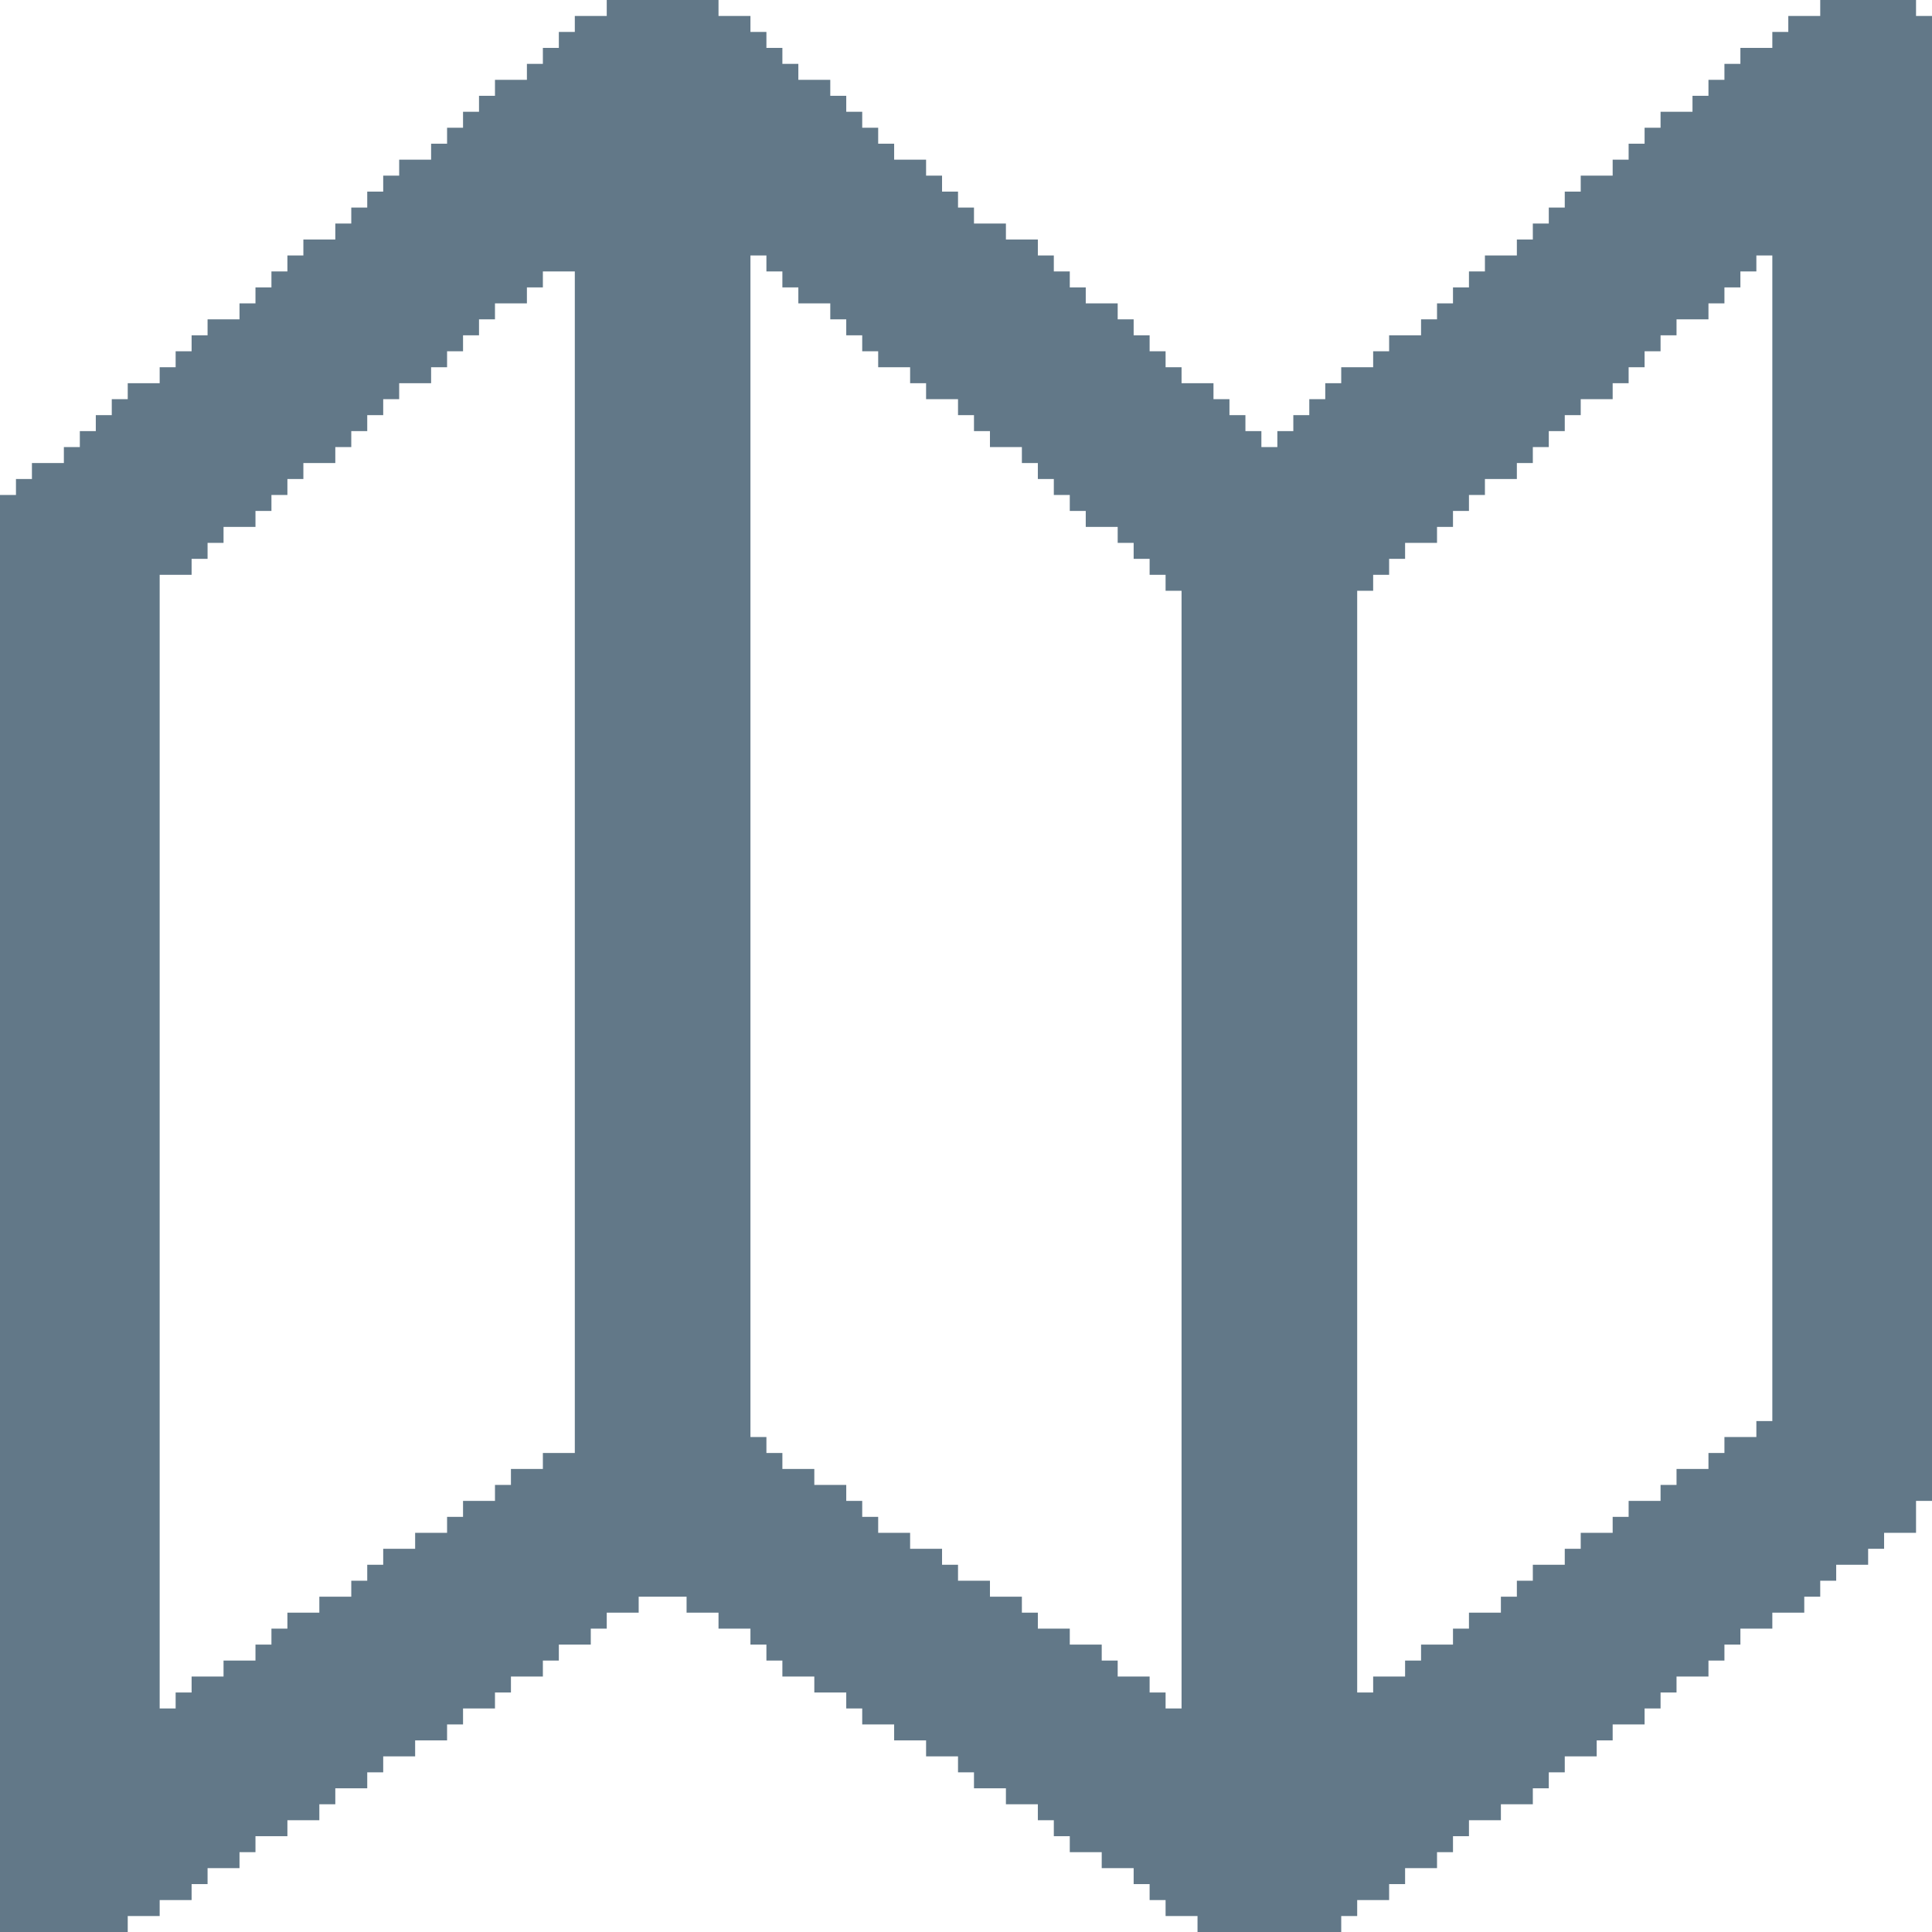 <?xml version="1.0" encoding="UTF-8"?>
<svg version="1.1" xmlns="http://www.w3.org/2000/svg" width="121" height="121">
<path d="M0,0 L7,0 L7,1 L9,1 L9,2 L10,2 L10,3 L11,3 L11,4 L12,4 L12,5 L14,5 L14,6 L15,6 L15,7 L16,7 L16,8 L17,8 L17,9 L18,9 L18,10 L20,10 L20,11 L21,11 L21,12 L22,12 L22,13 L23,13 L23,14 L25,14 L25,15 L27,15 L27,16 L28,16 L28,17 L29,17 L29,18 L30,18 L30,19 L32,19 L32,20 L33,20 L33,21 L34,21 L34,22 L35,22 L35,23 L36,23 L36,24 L38,24 L38,25 L39,25 L39,26 L40,26 L40,27 L41,27 L41,28 L42,28 L42,27 L43,27 L43,26 L44,26 L44,25 L45,25 L45,24 L46,24 L46,23 L48,23 L48,22 L49,22 L49,21 L51,21 L51,20 L52,20 L52,19 L53,19 L53,18 L54,18 L54,17 L55,17 L55,16 L57,16 L57,15 L58,15 L58,14 L59,14 L59,13 L60,13 L60,12 L61,12 L61,11 L63,11 L63,10 L64,10 L64,9 L65,9 L65,8 L66,8 L66,7 L68,7 L68,6 L69,6 L69,5 L70,5 L70,4 L71,4 L71,3 L73,3 L73,2 L74,2 L74,1 L76,1 L76,0 L82,0 L82,1 L83,1 L83,94 L82,94 L82,96 L80,96 L80,97 L79,97 L79,98 L77,98 L77,99 L76,99 L76,100 L75,100 L75,101 L73,101 L73,102 L71,102 L71,103 L70,103 L70,104 L69,104 L69,105 L67,105 L67,106 L66,106 L66,107 L65,107 L65,108 L63,108 L63,109 L62,109 L62,110 L60,110 L60,111 L59,111 L59,112 L58,112 L58,113 L56,113 L56,114 L54,114 L54,115 L53,115 L53,116 L52,116 L52,117 L50,117 L50,118 L49,118 L49,119 L47,119 L47,120 L46,120 L46,121 L37,121 L37,120 L35,120 L35,119 L34,119 L34,118 L33,118 L33,117 L31,117 L31,116 L29,116 L29,115 L28,115 L28,114 L27,114 L27,113 L25,113 L25,112 L23,112 L23,111 L22,111 L22,110 L20,110 L20,109 L18,109 L18,108 L16,108 L16,107 L15,107 L15,106 L13,106 L13,105 L11,105 L11,104 L10,104 L10,103 L9,103 L9,102 L7,102 L7,101 L5,101 L5,100 L2,100 L2,101 L0,101 L0,102 L-1,102 L-1,103 L-3,103 L-3,104 L-4,104 L-4,105 L-6,105 L-6,106 L-7,106 L-7,107 L-9,107 L-9,108 L-10,108 L-10,109 L-12,109 L-12,110 L-14,110 L-14,111 L-15,111 L-15,112 L-17,112 L-17,113 L-18,113 L-18,114 L-20,114 L-20,115 L-22,115 L-22,116 L-23,116 L-23,117 L-25,117 L-25,118 L-26,118 L-26,119 L-28,119 L-28,120 L-30,120 L-30,121 L-38,121 L-38,31 L-37,31 L-37,30 L-36,30 L-36,29 L-34,29 L-34,28 L-33,28 L-33,27 L-32,27 L-32,26 L-31,26 L-31,25 L-30,25 L-30,24 L-28,24 L-28,23 L-27,23 L-27,22 L-26,22 L-26,21 L-25,21 L-25,20 L-23,20 L-23,19 L-22,19 L-22,18 L-21,18 L-21,17 L-20,17 L-20,16 L-19,16 L-19,15 L-17,15 L-17,14 L-16,14 L-16,13 L-15,13 L-15,12 L-14,12 L-14,11 L-13,11 L-13,10 L-11,10 L-11,9 L-10,9 L-10,8 L-9,8 L-9,7 L-8,7 L-8,6 L-7,6 L-7,5 L-5,5 L-5,4 L-4,4 L-4,3 L-3,3 L-3,2 L-2,2 L-2,1 L0,1 Z M9,16 L9,90 L10,90 L10,91 L11,91 L11,92 L13,92 L13,93 L15,93 L15,94 L16,94 L16,95 L17,95 L17,96 L19,96 L19,97 L21,97 L21,98 L22,98 L22,99 L24,99 L24,100 L26,100 L26,101 L27,101 L27,102 L29,102 L29,103 L31,103 L31,104 L32,104 L32,105 L34,105 L34,106 L35,106 L35,107 L36,107 L36,37 L35,37 L35,36 L34,36 L34,35 L33,35 L33,34 L32,34 L32,33 L30,33 L30,32 L29,32 L29,31 L28,31 L28,30 L27,30 L27,29 L26,29 L26,28 L24,28 L24,27 L23,27 L23,26 L22,26 L22,25 L20,25 L20,24 L19,24 L19,23 L17,23 L17,22 L16,22 L16,21 L15,21 L15,20 L14,20 L14,19 L12,19 L12,18 L11,18 L11,17 L10,17 L10,16 Z M72,16 L72,17 L71,17 L71,18 L70,18 L70,19 L69,19 L69,20 L67,20 L67,21 L66,21 L66,22 L65,22 L65,23 L64,23 L64,24 L63,24 L63,25 L61,25 L61,26 L60,26 L60,27 L59,27 L59,28 L58,28 L58,29 L57,29 L57,30 L55,30 L55,31 L54,31 L54,32 L53,32 L53,33 L52,33 L52,34 L50,34 L50,35 L49,35 L49,36 L48,36 L48,37 L47,37 L47,106 L48,106 L48,105 L50,105 L50,104 L51,104 L51,103 L53,103 L53,102 L54,102 L54,101 L56,101 L56,100 L57,100 L57,99 L58,99 L58,98 L60,98 L60,97 L61,97 L61,96 L63,96 L63,95 L64,95 L64,94 L66,94 L66,93 L67,93 L67,92 L69,92 L69,91 L70,91 L70,90 L72,90 L72,89 L73,89 L73,16 Z M-4,17 L-4,18 L-5,18 L-5,19 L-7,19 L-7,20 L-8,20 L-8,21 L-9,21 L-9,22 L-10,22 L-10,23 L-11,23 L-11,24 L-13,24 L-13,25 L-14,25 L-14,26 L-15,26 L-15,27 L-16,27 L-16,28 L-17,28 L-17,29 L-19,29 L-19,30 L-20,30 L-20,31 L-21,31 L-21,32 L-22,32 L-22,33 L-24,33 L-24,34 L-25,34 L-25,35 L-26,35 L-26,36 L-28,36 L-28,107 L-27,107 L-27,106 L-26,106 L-26,105 L-24,105 L-24,104 L-22,104 L-22,103 L-21,103 L-21,102 L-20,102 L-20,101 L-18,101 L-18,100 L-16,100 L-16,99 L-15,99 L-15,98 L-14,98 L-14,97 L-12,97 L-12,96 L-10,96 L-10,95 L-9,95 L-9,94 L-7,94 L-7,93 L-6,93 L-6,92 L-4,92 L-4,91 L-2,91 L-2,17 Z " fill="#627888" transform="translate(38,0)"/>
</svg>
